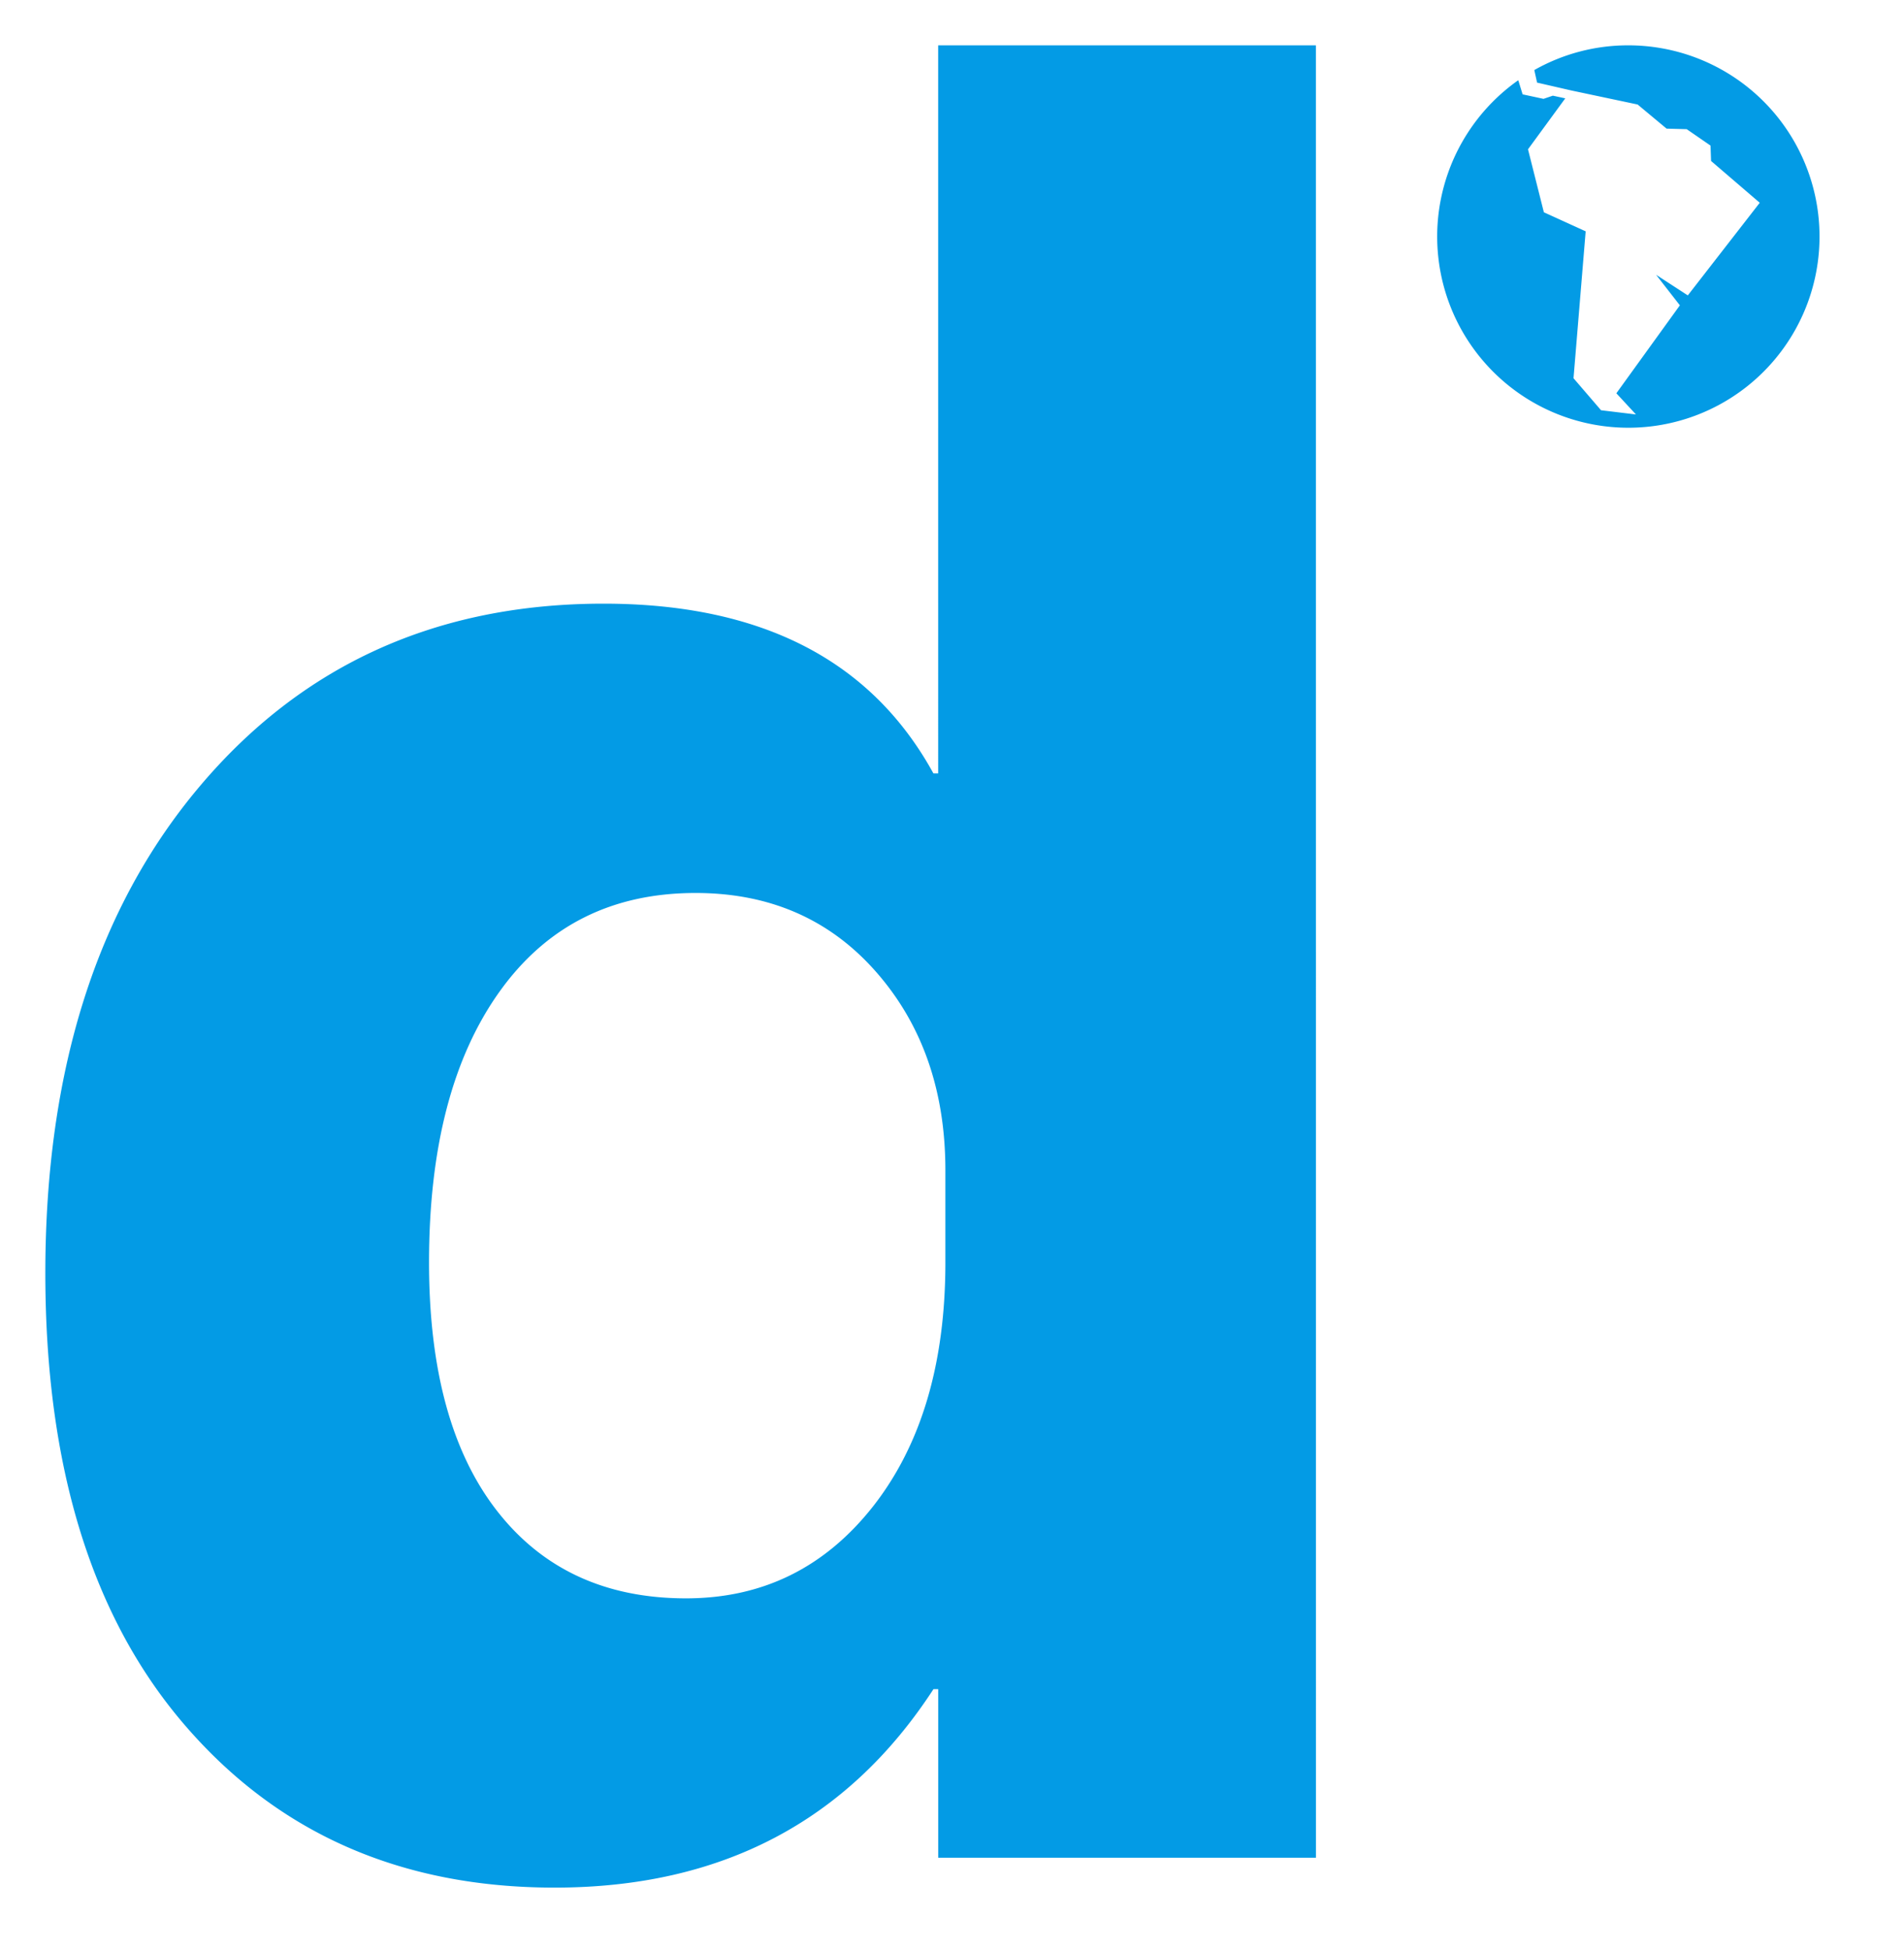<svg width="42" height="43" xmlns="http://www.w3.org/2000/svg">
  <path d="M29.028 40.973h-8.332v-3.718h-.105c-1.898 2.918-4.685 4.377-8.358 4.377-3.375 0-6.091-1.19-8.147-3.573C2.028 35.678 1 32.351 1 28.079c0-4.465 1.134-8.042 3.401-10.731s5.238-4.034 8.912-4.034c3.48 0 5.906 1.248 7.277 3.744h.105V1h8.332l.001 39.973zm-8.174-13.131v-2.03c0-1.758-.51-3.217-1.529-4.377-1.019-1.16-2.347-1.74-3.981-1.74-1.846 0-3.287.725-4.324 2.175-1.037 1.45-1.556 3.441-1.556 5.973 0 2.373.501 4.201 1.503 5.484 1.002 1.283 2.391 1.925 4.166 1.925 1.688 0 3.062-.677 4.127-2.03 1.062-1.355 1.594-3.148 1.594-5.38zM35.914 1a4.19 4.19 0 0 0-2.069.545l.061.277.749.172 1.469.311.639.532.444.012.525.362.012.339 1.074.922-1.587 2.043-.7-.455.525.674-1.401 1.94.432.467-.77-.093-.607-.706.268-3.24-.922-.42-.35-1.389.822-1.124-.274-.059-.206.07-.461-.099-.094-.306-.007-.002A4.217 4.217 0 1 0 35.914 1z" fill-rule="evenodd" fill="#039BE5"/>
</svg>
